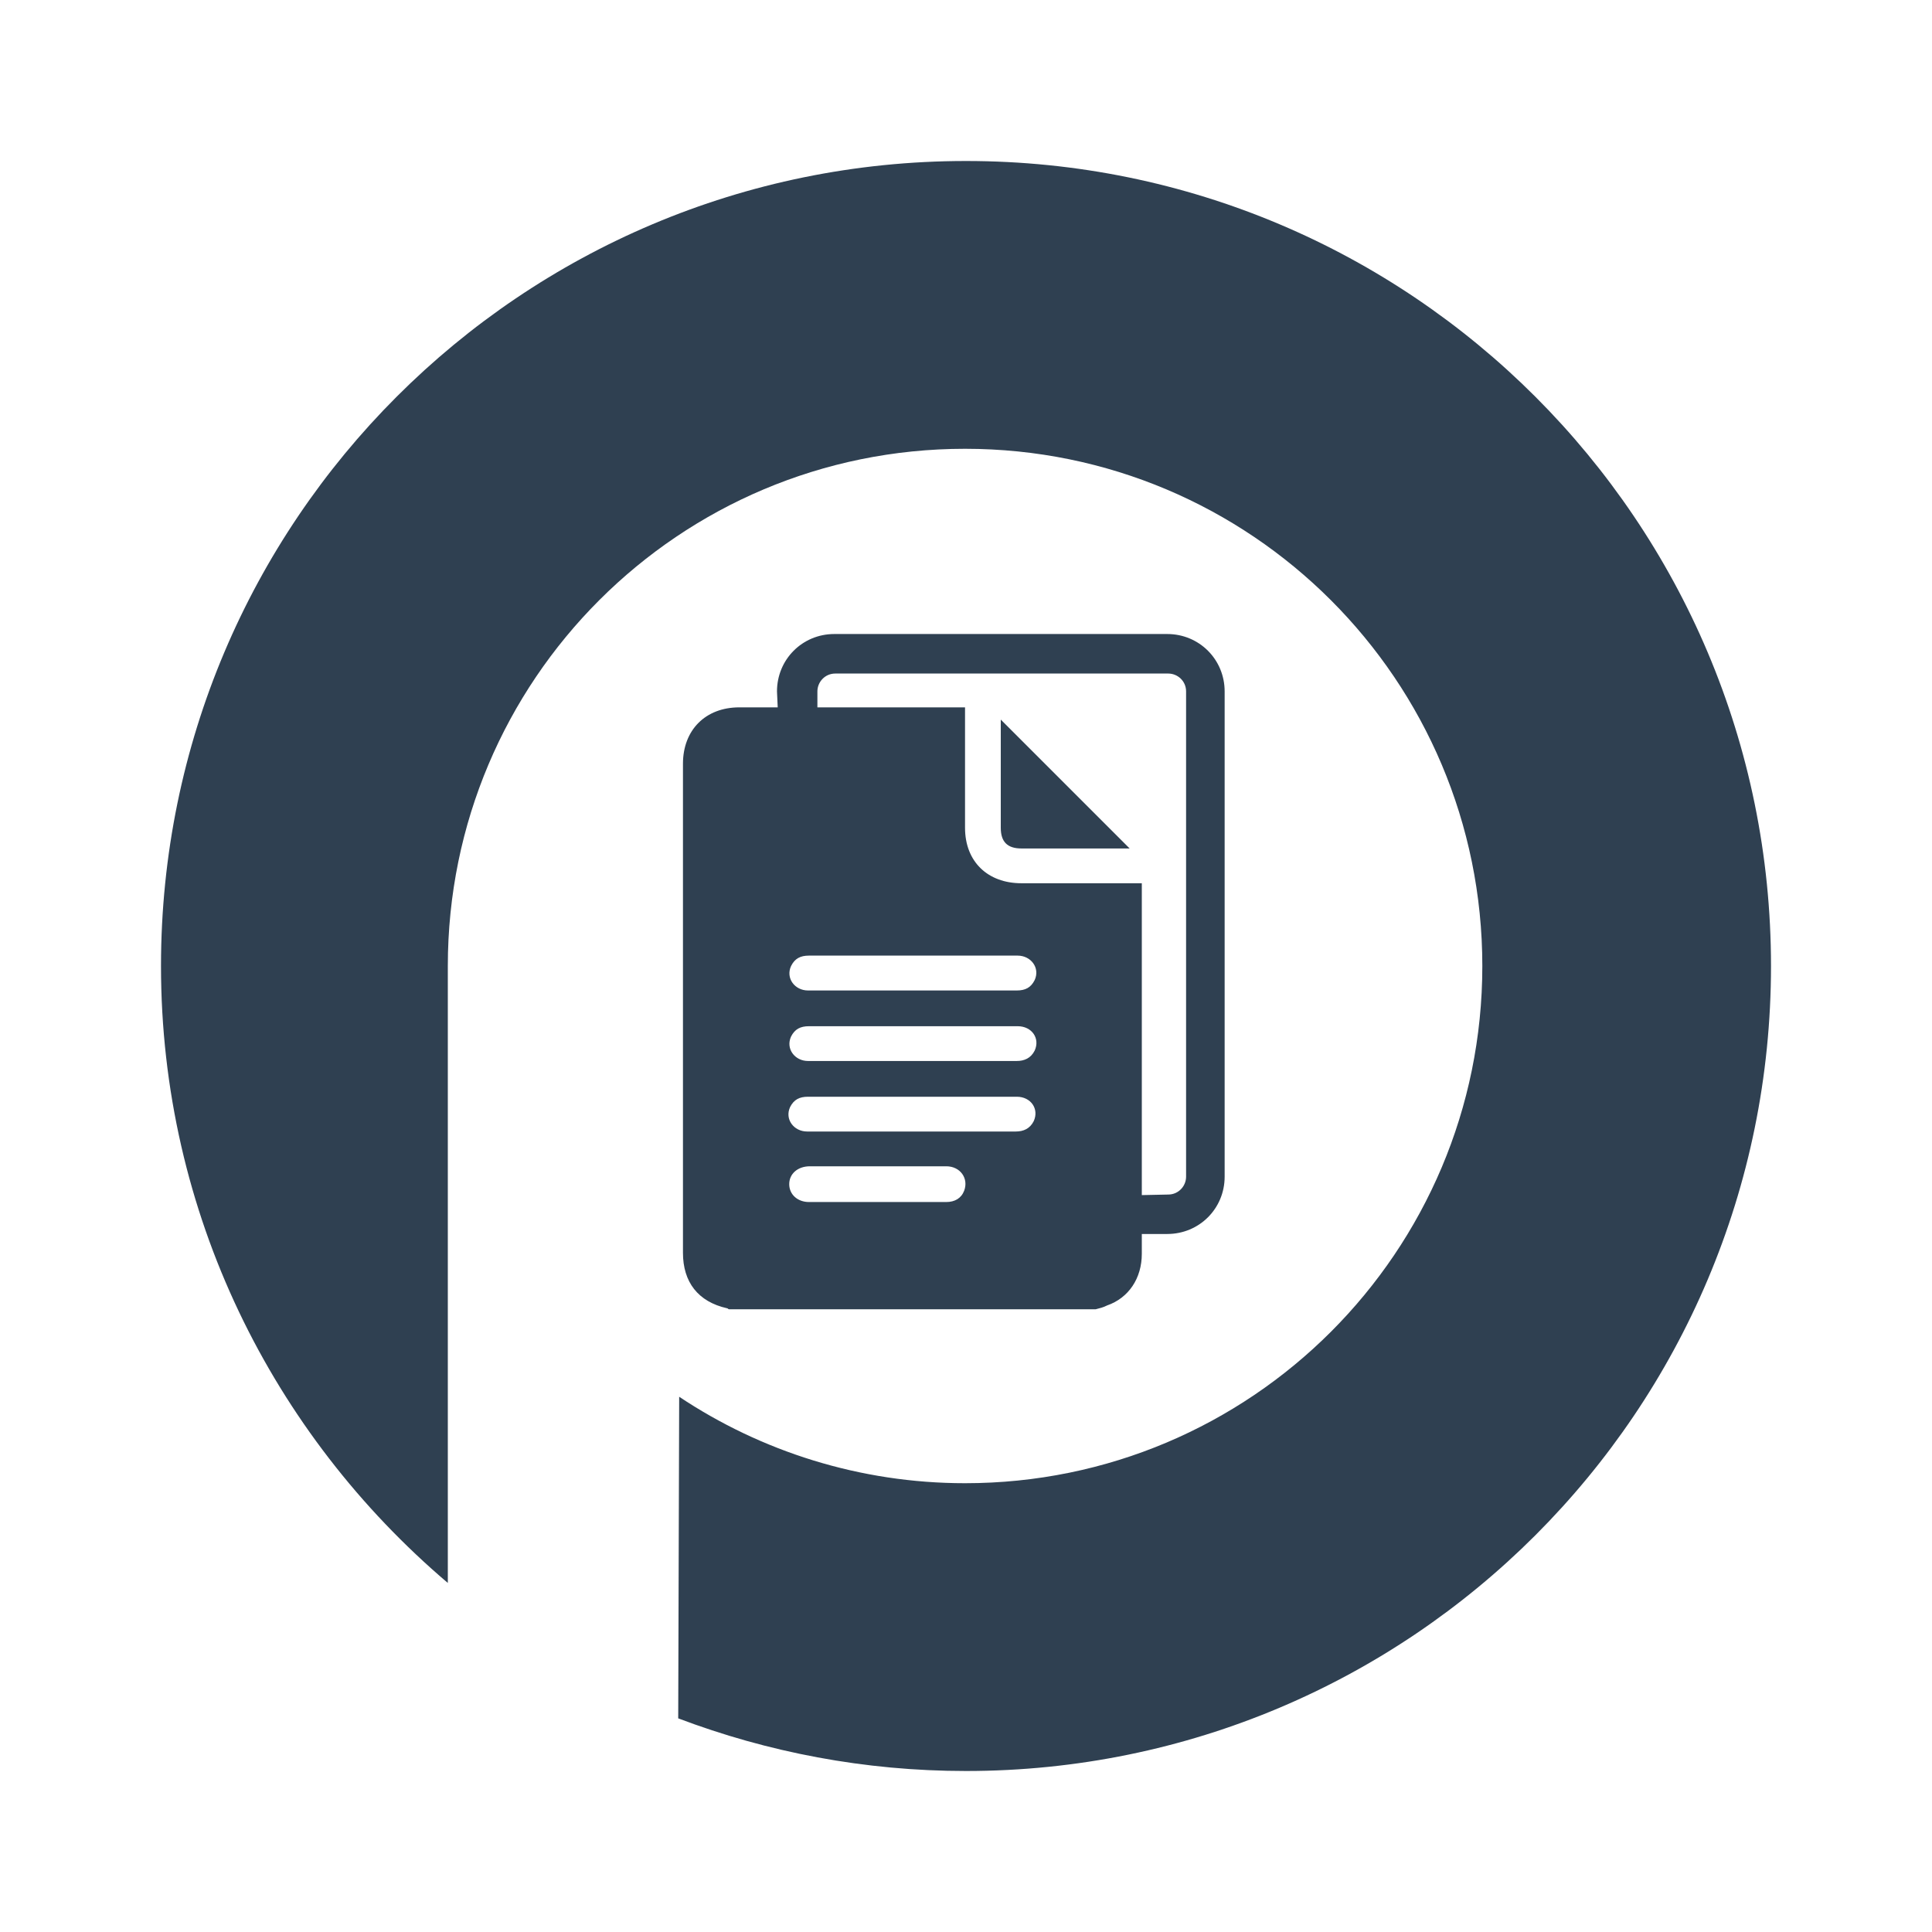 <svg width="24" height="24" viewBox="0 0 24 24" fill="none" xmlns="http://www.w3.org/2000/svg">
<path fill-rule="evenodd" clip-rule="evenodd" d="M8.425 21.346C9.535 21.766 10.738 22 12 22C17.526 22 22 17.526 22 12C22 6.474 17.526 2 12 2C6.474 2 2 6.474 2 12C2 15.072 3.39 17.818 5.563 19.664V12C5.563 8.449 8.437 5.575 11.988 5.575C15.54 5.575 18.414 8.449 18.414 12C18.414 15.551 15.54 18.425 11.988 18.425C10.68 18.425 9.453 18.028 8.437 17.351L8.425 21.346ZM13.612 16.264H9.056C9.05 16.264 9.047 16.261 9.044 16.258C9.041 16.255 9.038 16.252 9.033 16.252C8.67 16.171 8.484 15.925 8.484 15.563V9.488C8.484 9.068 8.764 8.787 9.184 8.787H9.661L9.652 8.589C9.652 8.192 9.967 7.876 10.364 7.876H14.5C14.897 7.876 15.213 8.192 15.213 8.589V14.617C15.213 15.014 14.897 15.329 14.5 15.329H14.184V15.575C14.184 15.879 14.021 16.124 13.752 16.217C13.706 16.241 13.659 16.252 13.612 16.264ZM14.184 14.846V12.818V11.054V10.972H14.103H12.689C12.269 10.972 11.988 10.703 11.988 10.283V8.869V8.787H11.906H10.154V8.589C10.154 8.472 10.248 8.367 10.376 8.367H14.512C14.629 8.367 14.734 8.46 14.734 8.589V14.617C14.734 14.734 14.64 14.839 14.512 14.839L14.184 14.846ZM11.334 12.304H12.631C12.736 12.304 12.806 12.269 12.853 12.175C12.923 12.023 12.806 11.871 12.642 11.871H11.194H10.049C9.944 11.871 9.874 11.906 9.827 12C9.757 12.152 9.874 12.304 10.037 12.304H11.334ZM11.346 12.748H10.049C9.944 12.748 9.874 12.783 9.827 12.876C9.757 13.028 9.874 13.18 10.037 13.18H11.346H12.631C12.724 13.18 12.806 13.145 12.853 13.051C12.923 12.899 12.818 12.748 12.642 12.748H11.346ZM11.334 13.624H10.037C9.932 13.624 9.862 13.659 9.815 13.752C9.745 13.904 9.862 14.056 10.026 14.056H11.311H12.619C12.713 14.056 12.794 14.021 12.841 13.928C12.911 13.776 12.806 13.624 12.631 13.624H11.334ZM10.89 14.932H11.755C11.86 14.932 11.941 14.886 11.977 14.792C12.035 14.64 11.93 14.488 11.755 14.488H10.061C9.909 14.488 9.804 14.582 9.804 14.71C9.804 14.839 9.909 14.932 10.049 14.932H10.89ZM12.432 8.939L14.033 10.54H13.963H12.689C12.514 10.54 12.432 10.458 12.432 10.283V8.998V8.939Z" fill="#2F4051"/>
</svg>
